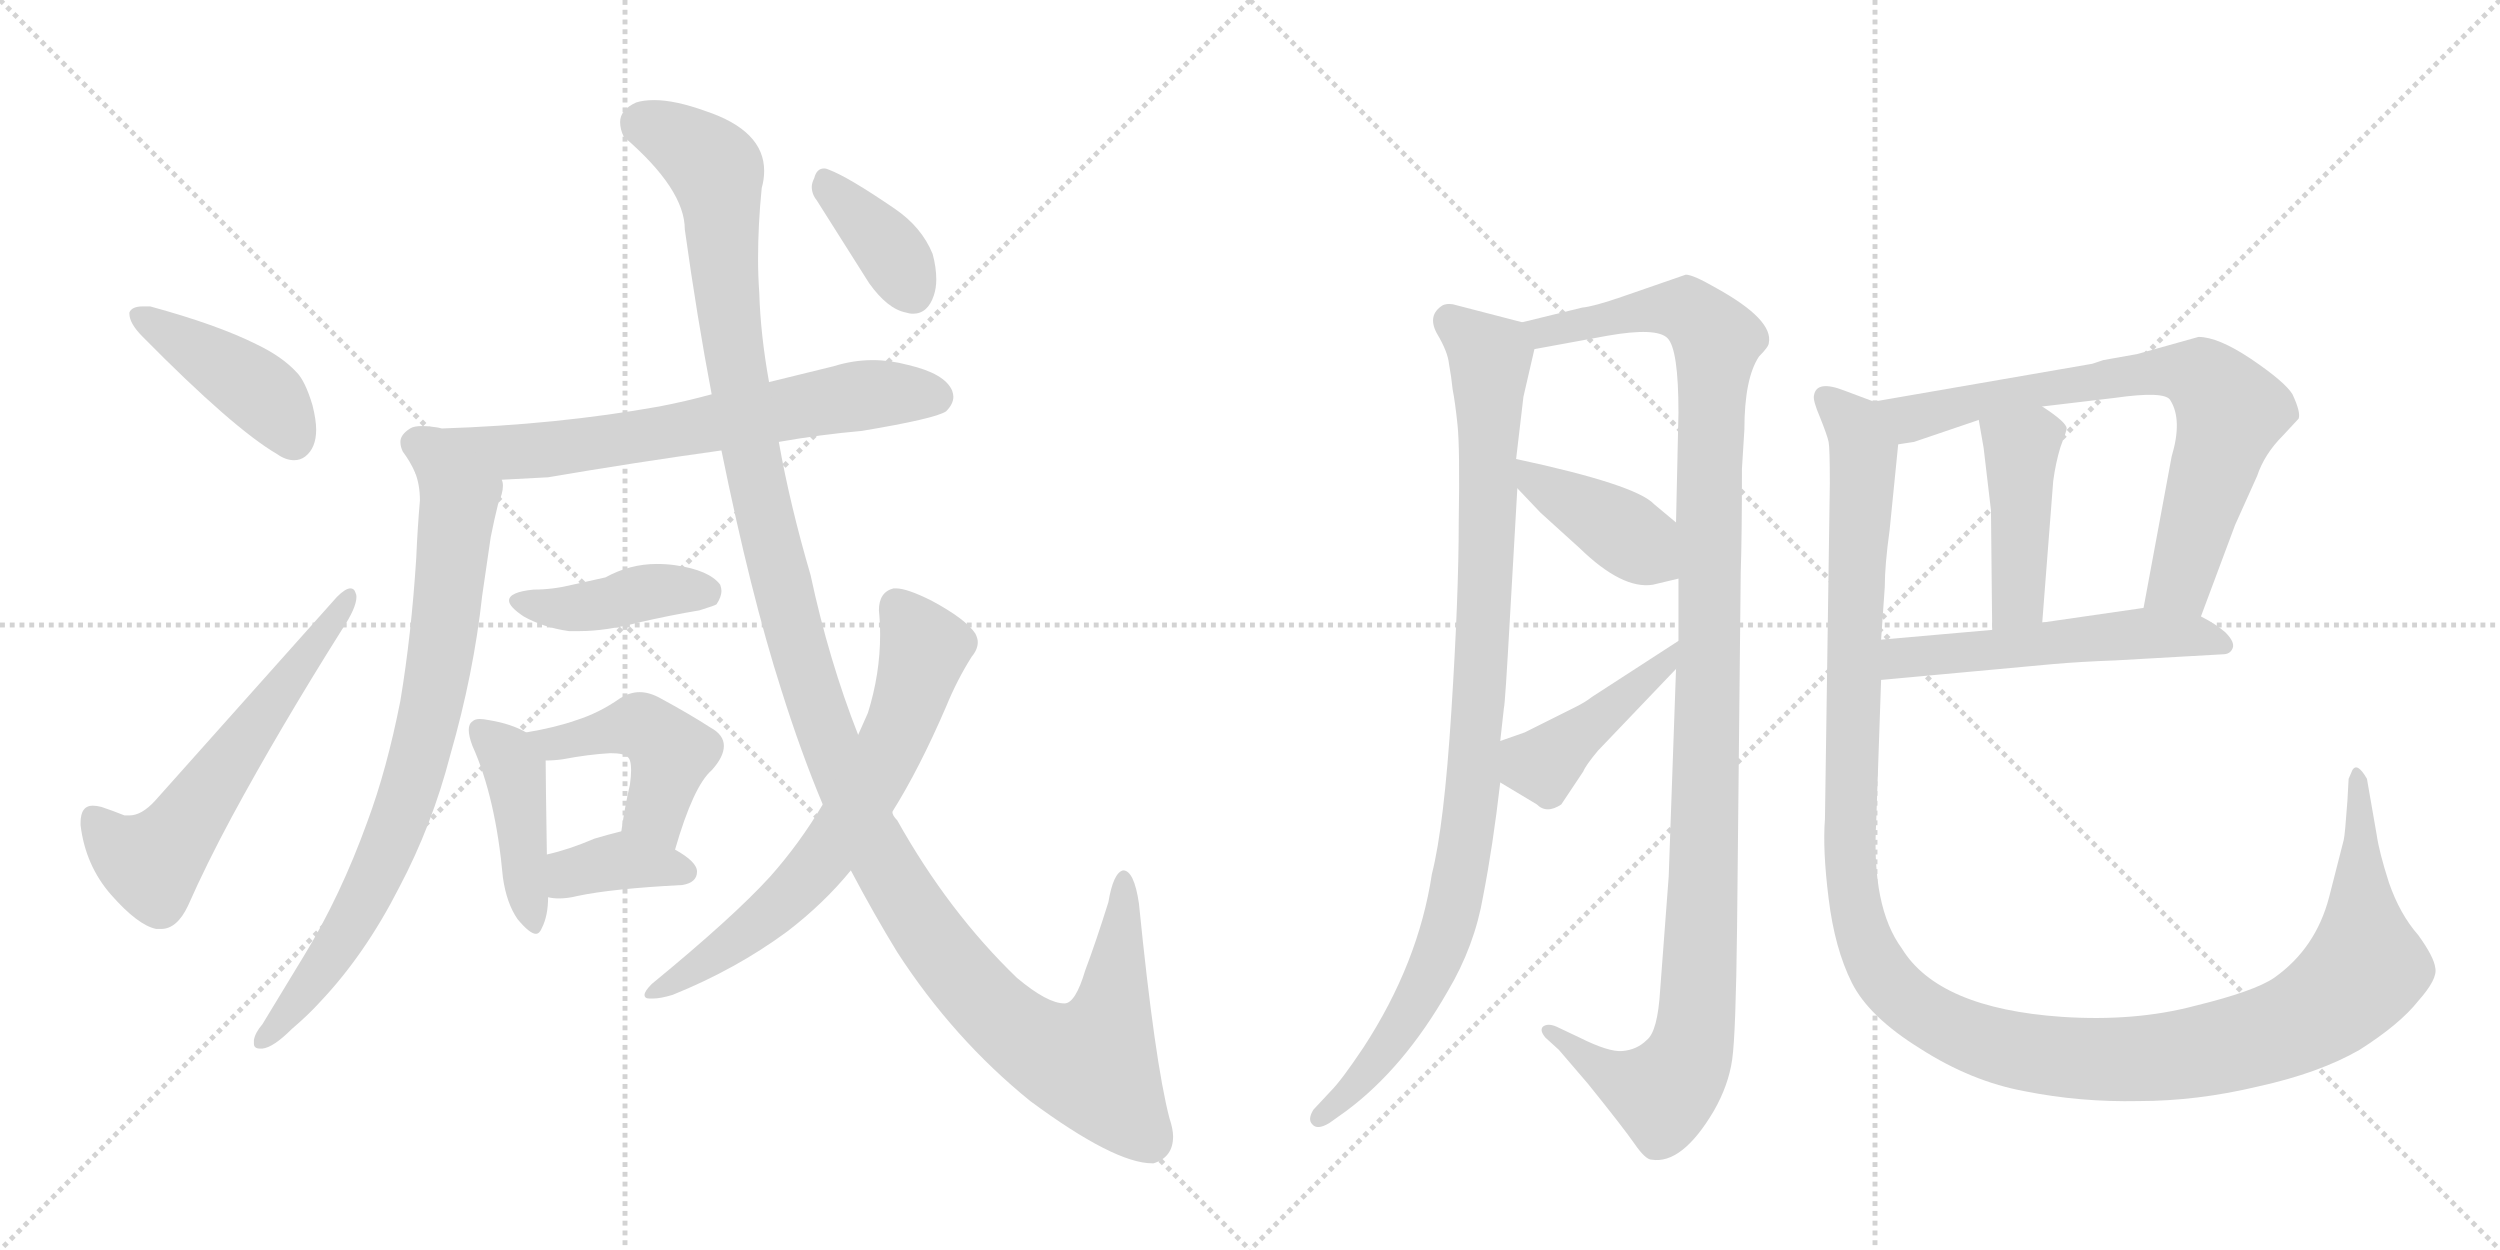 <svg version="1.1" viewBox="0 0 2048 1024" xmlns="http://www.w3.org/2000/svg">
  <g stroke="lightgray" stroke-dasharray="1,1" stroke-width="1" transform="scale(4, 4)">
    <line x1="0" y1="0" x2="256" y2="256"></line>
    <line x1="256" y1="0" x2="0" y2="256"></line>
    <line x1="128" y1="0" x2="128" y2="256"></line>
    <line x1="0" y1="128" x2="256" y2="128"></line>
    <line x1="256" y1="0" x2="512" y2="256"></line>
    <line x1="512" y1="0" x2="256" y2="256"></line>
    <line x1="384" y1="0" x2="384" y2="256"></line>
    <line x1="256" y1="128" x2="512" y2="128"></line>
  </g>
<g transform="scale(1, -1) translate(0, -850)">
   <style type="text/css">
    @keyframes keyframes0 {
      from {
       stroke: black;
       stroke-dashoffset: 422;
       stroke-width: 128;
       }
       58% {
       animation-timing-function: step-end;
       stroke: black;
       stroke-dashoffset: 0;
       stroke-width: 128;
       }
       to {
       stroke: black;
       stroke-width: 1024;
       }
       }
       #make-me-a-hanzi-animation-0 {
         animation: keyframes0 0.593s both;
         animation-delay: 0s;
         animation-timing-function: linear;
       }
    @keyframes keyframes1 {
      from {
       stroke: black;
       stroke-dashoffset: 586;
       stroke-width: 128;
       }
       66% {
       animation-timing-function: step-end;
       stroke: black;
       stroke-dashoffset: 0;
       stroke-width: 128;
       }
       to {
       stroke: black;
       stroke-width: 1024;
       }
       }
       #make-me-a-hanzi-animation-1 {
         animation: keyframes1 0.727s both;
         animation-delay: 0.593s;
         animation-timing-function: linear;
       }
    @keyframes keyframes2 {
      from {
       stroke: black;
       stroke-dashoffset: 687;
       stroke-width: 128;
       }
       69% {
       animation-timing-function: step-end;
       stroke: black;
       stroke-dashoffset: 0;
       stroke-width: 128;
       }
       to {
       stroke: black;
       stroke-width: 1024;
       }
       }
       #make-me-a-hanzi-animation-2 {
         animation: keyframes2 0.809s both;
         animation-delay: 1.32s;
         animation-timing-function: linear;
       }
    @keyframes keyframes3 {
      from {
       stroke: black;
       stroke-dashoffset: 767;
       stroke-width: 128;
       }
       71% {
       animation-timing-function: step-end;
       stroke: black;
       stroke-dashoffset: 0;
       stroke-width: 128;
       }
       to {
       stroke: black;
       stroke-width: 1024;
       }
       }
       #make-me-a-hanzi-animation-3 {
         animation: keyframes3 0.874s both;
         animation-delay: 2.129s;
         animation-timing-function: linear;
       }
    @keyframes keyframes4 {
      from {
       stroke: black;
       stroke-dashoffset: 414;
       stroke-width: 128;
       }
       57% {
       animation-timing-function: step-end;
       stroke: black;
       stroke-dashoffset: 0;
       stroke-width: 128;
       }
       to {
       stroke: black;
       stroke-width: 1024;
       }
       }
       #make-me-a-hanzi-animation-4 {
         animation: keyframes4 0.587s both;
         animation-delay: 3.004s;
         animation-timing-function: linear;
       }
    @keyframes keyframes5 {
      from {
       stroke: black;
       stroke-dashoffset: 429;
       stroke-width: 128;
       }
       58% {
       animation-timing-function: step-end;
       stroke: black;
       stroke-dashoffset: 0;
       stroke-width: 128;
       }
       to {
       stroke: black;
       stroke-width: 1024;
       }
       }
       #make-me-a-hanzi-animation-5 {
         animation: keyframes5 0.599s both;
         animation-delay: 3.59s;
         animation-timing-function: linear;
       }
    @keyframes keyframes6 {
      from {
       stroke: black;
       stroke-dashoffset: 448;
       stroke-width: 128;
       }
       59% {
       animation-timing-function: step-end;
       stroke: black;
       stroke-dashoffset: 0;
       stroke-width: 128;
       }
       to {
       stroke: black;
       stroke-width: 1024;
       }
       }
       #make-me-a-hanzi-animation-6 {
         animation: keyframes6 0.615s both;
         animation-delay: 4.19s;
         animation-timing-function: linear;
       }
    @keyframes keyframes7 {
      from {
       stroke: black;
       stroke-dashoffset: 370;
       stroke-width: 128;
       }
       55% {
       animation-timing-function: step-end;
       stroke: black;
       stroke-dashoffset: 0;
       stroke-width: 128;
       }
       to {
       stroke: black;
       stroke-width: 1024;
       }
       }
       #make-me-a-hanzi-animation-7 {
         animation: keyframes7 0.551s both;
         animation-delay: 4.804s;
         animation-timing-function: linear;
       }
    @keyframes keyframes8 {
      from {
       stroke: black;
       stroke-dashoffset: 1315;
       stroke-width: 128;
       }
       81% {
       animation-timing-function: step-end;
       stroke: black;
       stroke-dashoffset: 0;
       stroke-width: 128;
       }
       to {
       stroke: black;
       stroke-width: 1024;
       }
       }
       #make-me-a-hanzi-animation-8 {
         animation: keyframes8 1.32s both;
         animation-delay: 5.355s;
         animation-timing-function: linear;
       }
    @keyframes keyframes9 {
      from {
       stroke: black;
       stroke-dashoffset: 673;
       stroke-width: 128;
       }
       69% {
       animation-timing-function: step-end;
       stroke: black;
       stroke-dashoffset: 0;
       stroke-width: 128;
       }
       to {
       stroke: black;
       stroke-width: 1024;
       }
       }
       #make-me-a-hanzi-animation-9 {
         animation: keyframes9 0.798s both;
         animation-delay: 6.675s;
         animation-timing-function: linear;
       }
    @keyframes keyframes10 {
      from {
       stroke: black;
       stroke-dashoffset: 376;
       stroke-width: 128;
       }
       55% {
       animation-timing-function: step-end;
       stroke: black;
       stroke-dashoffset: 0;
       stroke-width: 128;
       }
       to {
       stroke: black;
       stroke-width: 1024;
       }
       }
       #make-me-a-hanzi-animation-10 {
         animation: keyframes10 0.556s both;
         animation-delay: 7.473s;
         animation-timing-function: linear;
       }
    @keyframes keyframes11 {
      from {
       stroke: black;
       stroke-dashoffset: 961;
       stroke-width: 128;
       }
       76% {
       animation-timing-function: step-end;
       stroke: black;
       stroke-dashoffset: 0;
       stroke-width: 128;
       }
       to {
       stroke: black;
       stroke-width: 1024;
       }
       }
       #make-me-a-hanzi-animation-11 {
         animation: keyframes11 1.032s both;
         animation-delay: 8.029s;
         animation-timing-function: linear;
       }
    @keyframes keyframes12 {
      from {
       stroke: black;
       stroke-dashoffset: 1151;
       stroke-width: 128;
       }
       79% {
       animation-timing-function: step-end;
       stroke: black;
       stroke-dashoffset: 0;
       stroke-width: 128;
       }
       to {
       stroke: black;
       stroke-width: 1024;
       }
       }
       #make-me-a-hanzi-animation-12 {
         animation: keyframes12 1.187s both;
         animation-delay: 9.061s;
         animation-timing-function: linear;
       }
    @keyframes keyframes13 {
      from {
       stroke: black;
       stroke-dashoffset: 402;
       stroke-width: 128;
       }
       57% {
       animation-timing-function: step-end;
       stroke: black;
       stroke-dashoffset: 0;
       stroke-width: 128;
       }
       to {
       stroke: black;
       stroke-width: 1024;
       }
       }
       #make-me-a-hanzi-animation-13 {
         animation: keyframes13 0.577s both;
         animation-delay: 10.248s;
         animation-timing-function: linear;
       }
    @keyframes keyframes14 {
      from {
       stroke: black;
       stroke-dashoffset: 430;
       stroke-width: 128;
       }
       58% {
       animation-timing-function: step-end;
       stroke: black;
       stroke-dashoffset: 0;
       stroke-width: 128;
       }
       to {
       stroke: black;
       stroke-width: 1024;
       }
       }
       #make-me-a-hanzi-animation-14 {
         animation: keyframes14 0.6s both;
         animation-delay: 10.825s;
         animation-timing-function: linear;
       }
    @keyframes keyframes15 {
      from {
       stroke: black;
       stroke-dashoffset: 732;
       stroke-width: 128;
       }
       70% {
       animation-timing-function: step-end;
       stroke: black;
       stroke-dashoffset: 0;
       stroke-width: 128;
       }
       to {
       stroke: black;
       stroke-width: 1024;
       }
       }
       #make-me-a-hanzi-animation-15 {
         animation: keyframes15 0.846s both;
         animation-delay: 11.425s;
         animation-timing-function: linear;
       }
    @keyframes keyframes16 {
      from {
       stroke: black;
       stroke-dashoffset: 434;
       stroke-width: 128;
       }
       59% {
       animation-timing-function: step-end;
       stroke: black;
       stroke-dashoffset: 0;
       stroke-width: 128;
       }
       to {
       stroke: black;
       stroke-width: 1024;
       }
       }
       #make-me-a-hanzi-animation-16 {
         animation: keyframes16 0.603s both;
         animation-delay: 12.271s;
         animation-timing-function: linear;
       }
    @keyframes keyframes17 {
      from {
       stroke: black;
       stroke-dashoffset: 535;
       stroke-width: 128;
       }
       64% {
       animation-timing-function: step-end;
       stroke: black;
       stroke-dashoffset: 0;
       stroke-width: 128;
       }
       to {
       stroke: black;
       stroke-width: 1024;
       }
       }
       #make-me-a-hanzi-animation-17 {
         animation: keyframes17 0.685s both;
         animation-delay: 12.874s;
         animation-timing-function: linear;
       }
    @keyframes keyframes18 {
      from {
       stroke: black;
       stroke-dashoffset: 1334;
       stroke-width: 128;
       }
       81% {
       animation-timing-function: step-end;
       stroke: black;
       stroke-dashoffset: 0;
       stroke-width: 128;
       }
       to {
       stroke: black;
       stroke-width: 1024;
       }
       }
       #make-me-a-hanzi-animation-18 {
         animation: keyframes18 1.336s both;
         animation-delay: 13.559s;
         animation-timing-function: linear;
       }
</style>
<path d="M 106 594 L 106 593 Q 106 585 117 574 Q 191 499 227 478 Q 234 473 241 473 Q 246 473 250 476 Q 259 483 259 498 Q 259 506 256 518 Q 250 538 243 545 Q 231 558 210 568 Q 178 584 123 599 L 117 599 Q 108 599 106 594 Z" fill="lightgray"></path> 
<path d="M 102 182 Q 92 186 83 189 Q 79 190 76 190 Q 66 190 66 176 L 66 174 Q 70 141 91 117 Q 113 92 128 89 L 132 89 Q 145 89 154 108 Q 169 142 190 181 Q 229 253 280 334 Q 292 352 292 361 Q 292 363 291 365 Q 290 368 287 368 Q 283 368 276 361 L 127 194 Q 116 182 106 182 L 102 182 Z" fill="lightgray"></path> 
<path d="M 638 488 Q 672 494 706 497 Q 766 507 775 513 Q 781 519 781 525 Q 781 527 780 530 Q 774 544 744 551 Q 729 555 715 555 Q 699 555 683 550 L 630 537 L 583 527 Q 561 521 540 517 Q 456 502 362 499 Q 358 500 357 500 Q 351 501 346 501 Q 339 501 336 499 Q 328 494 328 488 Q 328 484 330 480 Q 336 472 340 463 C 345 453 381 455 411 457 Q 428 458 449 459 Q 519 471 591 481 L 638 488 Z" fill="lightgray"></path> 
<path d="M 340 463 Q 344 453 344 440 Q 342 417 341 393 Q 337 330 328 276 Q 317 220 301 177 Q 279 116 249 67 L 215 11 Q 209 4 208 -2 L 208 -5 Q 208 -9 213 -9 L 215 -9 Q 224 -8 239 7 Q 253 19 262 29 Q 299 68 327 123 Q 354 174 369 232 Q 388 298 395 362 L 402 410 Q 405 425 408 437 Q 412 446 412 452 Q 412 455 411 457 C 414 487 333 492 340 463 Z" fill="lightgray"></path> 
<path d="M 429 345 Q 445 336 466 333 L 475 333 Q 496 333 523 340 Q 549 346 573 350 Q 586 354 587 355 Q 591 361 591 366 Q 591 368 590 371 Q 581 383 553 387 Q 546 388 538 388 Q 516 388 496 377 L 469 371 Q 453 367 437 367 Q 417 365 417 358 Q 417 353 429 345 Z" fill="lightgray"></path> 
<path d="M 412 131 Q 415 110 424 97 Q 434 85 439 85 Q 442 85 444 90 Q 449 100 449 115 L 448 150 Q 447 214 447 227 C 447 242 447 242 431 250 Q 419 257 401 260 Q 396 261 393 261 Q 389 261 387 259 Q 384 257 384 252 Q 384 247 387 239 Q 406 197 412 131 Z" fill="lightgray"></path> 
<path d="M 553 154 Q 568 206 583 219 Q 593 230 593 239 Q 593 248 582 254 Q 565 265 541 278 Q 532 283 524 283 Q 516 283 508 278 Q 491 266 472 260 Q 455 254 431 250 C 401 245 417 226 447 227 Q 454 227 461 228 Q 482 232 500 233 Q 511 233 514 230 Q 517 228 517 219 Q 517 214 516 207 Q 512 190 509 169 C 505 139 544 125 553 154 Z" fill="lightgray"></path> 
<path d="M 449 115 Q 453 114 458 114 Q 465 114 473 116 Q 501 122 559 125 Q 571 127 571 136 Q 571 144 553 154 C 527 169 522 172 509 169 Q 497 166 487 163 Q 466 154 448 150 C 419 143 419 120 449 115 Z" fill="lightgray"></path> 
<path d="M 640 285 Q 656 234 674 191 L 697 137 Q 716 101 735 70 Q 781 -1 844 -52 Q 913 -103 944 -103 L 945 -103 Q 961 -98 961 -81 Q 961 -75 958 -66 Q 946 -20 933 110 Q 929 137 920 137 Q 912 135 908 111 Q 898 79 889 55 Q 881 28 872 28 Q 858 28 833 49 Q 777 103 735 178 Q 731 182 731 185 L 703 248 Q 679 309 664 379 Q 647 437 638 488 L 630 537 Q 623 576 622 610 Q 621 624 621 638 Q 621 666 624 696 Q 626 703 626 710 Q 626 743 578 759 Q 553 768 536 768 Q 527 768 521 766 Q 508 760 508 750 Q 508 744 511 738 Q 561 695 561 662 Q 571 590 583 527 L 591 481 Q 615 363 640 285 Z" fill="lightgray"></path> 
<path d="M 674 191 Q 655 159 631 132 Q 601 99 534 44 Q 528 38 528 35 Q 528 32 532 32 L 535 32 Q 541 32 551 35 Q 603 56 645 87 Q 675 110 697 137 L 731 185 Q 753 220 775 271 Q 784 293 796 312 Q 801 318 801 324 Q 801 327 799 331 Q 791 343 763 358 Q 743 368 734 368 L 732 368 Q 720 365 720 350 Q 721 340 721 330 Q 721 298 711 266 L 703 248 L 674 191 Z" fill="lightgray"></path> 
<path d="M 712 618 Q 727 597 742 594 Q 745 593 748 593 Q 760 593 765 608 Q 767 614 767 621 Q 767 631 764 642 Q 755 664 733 679 Q 695 705 679 711 Q 677 712 675 712 Q 669 712 667 704 Q 665 700 665 697 Q 665 691 669 686 L 712 618 Z" fill="lightgray"></path> 
<path d="M 1247 586 L 1193 600 Q 1187 602 1182 600 Q 1169 592 1177 577 Q 1186 562 1187 552 Q 1189 541 1190 531 Q 1192 521 1194 502 Q 1196 483 1195 423 Q 1195 362 1189 268 Q 1183 173 1173 134 Q 1162 61 1117 -8 Q 1099 -35 1090 -44 L 1076 -59 Q 1071 -67 1075 -71 Q 1079 -76 1089 -70 L 1103 -60 Q 1150 -25 1186 38 Q 1208 75 1215 116 Q 1223 157 1229 209 L 1229 243 L 1232 270 Q 1233 273 1237 345 L 1243 450 L 1242 474 L 1248 525 L 1257 564 C 1261 582 1261 582 1247 586 Z" fill="lightgray"></path> 
<path d="M 1373 302 L 1367 132 L 1360 39 Q 1358 5 1349 -2 Q 1341 -10 1329 -11 Q 1318 -12 1294 0 L 1275 9 Q 1268 12 1264 9 Q 1261 6 1266 0 L 1277 -10 L 1301 -38 Q 1330 -74 1339 -87 Q 1348 -100 1353 -100 Q 1378 -104 1404 -60 Q 1416 -39 1419 -18 Q 1422 3 1423 90 L 1426 381 Q 1427 410 1427 466 L 1429 498 Q 1429 540 1441 558 Q 1449 566 1449 569 Q 1453 588 1406 614 Q 1387 625 1381 625 L 1329 607 Q 1306 599 1296 598 L 1247 586 C 1218 579 1227 559 1257 564 L 1317 575 Q 1357 582 1366 573 Q 1375 564 1375 512 L 1373 422 L 1375 376 L 1375 325 L 1373 302 Z" fill="lightgray"></path> 
<path d="M 1243 450 L 1262 430 L 1294 401 Q 1329 367 1354 371 L 1375 376 C 1404 383 1396 403 1373 422 L 1355 437 Q 1340 453 1242 474 C 1215 480 1222 472 1243 450 Z" fill="lightgray"></path> 
<path d="M 1309 235 L 1373 302 C 1394 324 1400 341 1375 325 L 1304 279 Q 1299 275 1291 271 L 1249 250 L 1229 243 C 1201 233 1203 224 1229 209 L 1259 191 Q 1267 183 1279 191 L 1297 218 Q 1299 223 1309 235 Z" fill="lightgray"></path> 
<path d="M 1801 574 L 1751 560 L 1723 555 L 1714 552 L 1535 521 C 1505 516 1526 481 1555 486 L 1568 488 L 1621 506 L 1673 517 L 1732 524 Q 1774 530 1778 522 Q 1788 506 1779 476 L 1756 352 C 1751 323 1793 317 1803 345 L 1831 420 L 1849 460 Q 1855 478 1870 493 L 1883 507 Q 1885 512 1878 527 Q 1872 537 1844 556 Q 1817 574 1801 574 Z" fill="lightgray"></path> 
<path d="M 1621 506 L 1625 483 L 1631 432 L 1632 334 C 1632 304 1671 310 1673 340 L 1682 456 Q 1684 471 1688 484 Q 1693 497 1693 499 Q 1693 504 1673 517 C 1648 534 1616 536 1621 506 Z" fill="lightgray"></path> 
<path d="M 1541 293 L 1682 306 Q 1705 308 1733 309 L 1821 314 Q 1827 314 1829 319 Q 1831 324 1823 332 Q 1815 339 1803 345 C 1783 356 1783 356 1756 352 L 1673 340 L 1632 334 L 1541 326 C 1511 323 1511 290 1541 293 Z" fill="lightgray"></path> 
<path d="M 1535 521 L 1511 530 Q 1488 539 1486 526 Q 1485 522 1491 508 Q 1497 493 1498 488 Q 1499 483 1499 454 L 1495 179 Q 1493 154 1498 114 Q 1503 73 1517 45 Q 1531 17 1573 -9 Q 1615 -36 1659 -44 Q 1704 -53 1752 -52 Q 1800 -52 1850 -40 Q 1900 -29 1933 -10 Q 1966 11 1981 30 Q 1997 48 1995 57 Q 1994 66 1981 84 Q 1966 101 1957 127 Q 1949 152 1947 166 L 1939 212 Q 1931 226 1927 219 L 1924 212 L 1923 194 Q 1921 166 1920 162 L 1908 115 Q 1897 73 1863 49 Q 1847 38 1798 26 Q 1749 13 1689 17 Q 1588 24 1558 73 Q 1533 107 1537 177 L 1541 293 L 1541 326 L 1544 369 Q 1544 387 1548 416 L 1555 486 C 1558 513 1558 513 1535 521 Z" fill="lightgray"></path> 
      <clipPath id="make-me-a-hanzi-clip-0">
      <path d="M 106 594 L 106 593 Q 106 585 117 574 Q 191 499 227 478 Q 234 473 241 473 Q 246 473 250 476 Q 259 483 259 498 Q 259 506 256 518 Q 250 538 243 545 Q 231 558 210 568 Q 178 584 123 599 L 117 599 Q 108 599 106 594 Z" fill="lightgray"></path>
      </clipPath>
      <path clip-path="url(#make-me-a-hanzi-clip-0)" d="M 113 594 L 210 531 L 240 490 " fill="none" id="make-me-a-hanzi-animation-0" stroke-dasharray="294 588" stroke-linecap="round"></path>

      <clipPath id="make-me-a-hanzi-clip-1">
      <path d="M 102 182 Q 92 186 83 189 Q 79 190 76 190 Q 66 190 66 176 L 66 174 Q 70 141 91 117 Q 113 92 128 89 L 132 89 Q 145 89 154 108 Q 169 142 190 181 Q 229 253 280 334 Q 292 352 292 361 Q 292 363 291 365 Q 290 368 287 368 Q 283 368 276 361 L 127 194 Q 116 182 106 182 L 102 182 Z" fill="lightgray"></path>
      </clipPath>
      <path clip-path="url(#make-me-a-hanzi-clip-1)" d="M 77 179 L 94 158 L 116 145 L 135 153 L 285 361 " fill="none" id="make-me-a-hanzi-animation-1" stroke-dasharray="458 916" stroke-linecap="round"></path>

      <clipPath id="make-me-a-hanzi-clip-2">
      <path d="M 638 488 Q 672 494 706 497 Q 766 507 775 513 Q 781 519 781 525 Q 781 527 780 530 Q 774 544 744 551 Q 729 555 715 555 Q 699 555 683 550 L 630 537 L 583 527 Q 561 521 540 517 Q 456 502 362 499 Q 358 500 357 500 Q 351 501 346 501 Q 339 501 336 499 Q 328 494 328 488 Q 328 484 330 480 Q 336 472 340 463 C 345 453 381 455 411 457 Q 428 458 449 459 Q 519 471 591 481 L 638 488 Z" fill="lightgray"></path>
      </clipPath>
      <path clip-path="url(#make-me-a-hanzi-clip-2)" d="M 341 487 L 363 479 L 453 482 L 703 526 L 767 525 " fill="none" id="make-me-a-hanzi-animation-2" stroke-dasharray="559 1118" stroke-linecap="round"></path>

      <clipPath id="make-me-a-hanzi-clip-3">
      <path d="M 340 463 Q 344 453 344 440 Q 342 417 341 393 Q 337 330 328 276 Q 317 220 301 177 Q 279 116 249 67 L 215 11 Q 209 4 208 -2 L 208 -5 Q 208 -9 213 -9 L 215 -9 Q 224 -8 239 7 Q 253 19 262 29 Q 299 68 327 123 Q 354 174 369 232 Q 388 298 395 362 L 402 410 Q 405 425 408 437 Q 412 446 412 452 Q 412 455 411 457 C 414 487 333 492 340 463 Z" fill="lightgray"></path>
      </clipPath>
      <path clip-path="url(#make-me-a-hanzi-clip-3)" d="M 347 459 L 374 423 L 362 317 L 335 203 L 317 152 L 284 89 L 227 8 L 213 -3 " fill="none" id="make-me-a-hanzi-animation-3" stroke-dasharray="639 1278" stroke-linecap="round"></path>

      <clipPath id="make-me-a-hanzi-clip-4">
      <path d="M 429 345 Q 445 336 466 333 L 475 333 Q 496 333 523 340 Q 549 346 573 350 Q 586 354 587 355 Q 591 361 591 366 Q 591 368 590 371 Q 581 383 553 387 Q 546 388 538 388 Q 516 388 496 377 L 469 371 Q 453 367 437 367 Q 417 365 417 358 Q 417 353 429 345 Z" fill="lightgray"></path>
      </clipPath>
      <path clip-path="url(#make-me-a-hanzi-clip-4)" d="M 423 358 L 463 351 L 533 366 L 579 366 " fill="none" id="make-me-a-hanzi-animation-4" stroke-dasharray="286 572" stroke-linecap="round"></path>

      <clipPath id="make-me-a-hanzi-clip-5">
      <path d="M 412 131 Q 415 110 424 97 Q 434 85 439 85 Q 442 85 444 90 Q 449 100 449 115 L 448 150 Q 447 214 447 227 C 447 242 447 242 431 250 Q 419 257 401 260 Q 396 261 393 261 Q 389 261 387 259 Q 384 257 384 252 Q 384 247 387 239 Q 406 197 412 131 Z" fill="lightgray"></path>
      </clipPath>
      <path clip-path="url(#make-me-a-hanzi-clip-5)" d="M 393 253 L 421 220 L 438 91 " fill="none" id="make-me-a-hanzi-animation-5" stroke-dasharray="301 602" stroke-linecap="round"></path>

      <clipPath id="make-me-a-hanzi-clip-6">
      <path d="M 553 154 Q 568 206 583 219 Q 593 230 593 239 Q 593 248 582 254 Q 565 265 541 278 Q 532 283 524 283 Q 516 283 508 278 Q 491 266 472 260 Q 455 254 431 250 C 401 245 417 226 447 227 Q 454 227 461 228 Q 482 232 500 233 Q 511 233 514 230 Q 517 228 517 219 Q 517 214 516 207 Q 512 190 509 169 C 505 139 544 125 553 154 Z" fill="lightgray"></path>
      </clipPath>
      <path clip-path="url(#make-me-a-hanzi-clip-6)" d="M 439 247 L 466 242 L 515 254 L 535 250 L 549 233 L 537 186 L 549 166 " fill="none" id="make-me-a-hanzi-animation-6" stroke-dasharray="320 640" stroke-linecap="round"></path>

      <clipPath id="make-me-a-hanzi-clip-7">
      <path d="M 449 115 Q 453 114 458 114 Q 465 114 473 116 Q 501 122 559 125 Q 571 127 571 136 Q 571 144 553 154 C 527 169 522 172 509 169 Q 497 166 487 163 Q 466 154 448 150 C 419 143 419 120 449 115 Z" fill="lightgray"></path>
      </clipPath>
      <path clip-path="url(#make-me-a-hanzi-clip-7)" d="M 454 121 L 473 137 L 509 145 L 561 136 " fill="none" id="make-me-a-hanzi-animation-7" stroke-dasharray="242 484" stroke-linecap="round"></path>

      <clipPath id="make-me-a-hanzi-clip-8">
      <path d="M 640 285 Q 656 234 674 191 L 697 137 Q 716 101 735 70 Q 781 -1 844 -52 Q 913 -103 944 -103 L 945 -103 Q 961 -98 961 -81 Q 961 -75 958 -66 Q 946 -20 933 110 Q 929 137 920 137 Q 912 135 908 111 Q 898 79 889 55 Q 881 28 872 28 Q 858 28 833 49 Q 777 103 735 178 Q 731 182 731 185 L 703 248 Q 679 309 664 379 Q 647 437 638 488 L 630 537 Q 623 576 622 610 Q 621 624 621 638 Q 621 666 624 696 Q 626 703 626 710 Q 626 743 578 759 Q 553 768 536 768 Q 527 768 521 766 Q 508 760 508 750 Q 508 744 511 738 Q 561 695 561 662 Q 571 590 583 527 L 591 481 Q 615 363 640 285 Z" fill="lightgray"></path>
      </clipPath>
      <path clip-path="url(#make-me-a-hanzi-clip-8)" d="M 526 749 L 561 733 L 587 708 L 607 523 L 656 310 L 705 180 L 748 103 L 781 57 L 830 7 L 866 -15 L 894 -21 L 911 20 L 920 130 " fill="none" id="make-me-a-hanzi-animation-8" stroke-dasharray="1187 2374" stroke-linecap="round"></path>

      <clipPath id="make-me-a-hanzi-clip-9">
      <path d="M 674 191 Q 655 159 631 132 Q 601 99 534 44 Q 528 38 528 35 Q 528 32 532 32 L 535 32 Q 541 32 551 35 Q 603 56 645 87 Q 675 110 697 137 L 731 185 Q 753 220 775 271 Q 784 293 796 312 Q 801 318 801 324 Q 801 327 799 331 Q 791 343 763 358 Q 743 368 734 368 L 732 368 Q 720 365 720 350 Q 721 340 721 330 Q 721 298 711 266 L 703 248 L 674 191 Z" fill="lightgray"></path>
      </clipPath>
      <path clip-path="url(#make-me-a-hanzi-clip-9)" d="M 733 357 L 757 319 L 740 262 L 698 181 L 648 117 L 555 46 L 533 38 " fill="none" id="make-me-a-hanzi-animation-9" stroke-dasharray="545 1090" stroke-linecap="round"></path>

      <clipPath id="make-me-a-hanzi-clip-10">
      <path d="M 712 618 Q 727 597 742 594 Q 745 593 748 593 Q 760 593 765 608 Q 767 614 767 621 Q 767 631 764 642 Q 755 664 733 679 Q 695 705 679 711 Q 677 712 675 712 Q 669 712 667 704 Q 665 700 665 697 Q 665 691 669 686 L 712 618 Z" fill="lightgray"></path>
      </clipPath>
      <path clip-path="url(#make-me-a-hanzi-clip-10)" d="M 675 704 L 722 654 L 748 610 " fill="none" id="make-me-a-hanzi-animation-10" stroke-dasharray="248 496" stroke-linecap="round"></path>

      <clipPath id="make-me-a-hanzi-clip-11">
      <path d="M 1247 586 L 1193 600 Q 1187 602 1182 600 Q 1169 592 1177 577 Q 1186 562 1187 552 Q 1189 541 1190 531 Q 1192 521 1194 502 Q 1196 483 1195 423 Q 1195 362 1189 268 Q 1183 173 1173 134 Q 1162 61 1117 -8 Q 1099 -35 1090 -44 L 1076 -59 Q 1071 -67 1075 -71 Q 1079 -76 1089 -70 L 1103 -60 Q 1150 -25 1186 38 Q 1208 75 1215 116 Q 1223 157 1229 209 L 1229 243 L 1232 270 Q 1233 273 1237 345 L 1243 450 L 1242 474 L 1248 525 L 1257 564 C 1261 582 1261 582 1247 586 Z" fill="lightgray"></path>
      </clipPath>
      <path clip-path="url(#make-me-a-hanzi-clip-11)" d="M 1188 588 L 1221 558 L 1216 333 L 1198 141 L 1186 89 L 1159 27 L 1128 -19 L 1082 -66 " fill="none" id="make-me-a-hanzi-animation-11" stroke-dasharray="833 1666" stroke-linecap="round"></path>

      <clipPath id="make-me-a-hanzi-clip-12">
      <path d="M 1373 302 L 1367 132 L 1360 39 Q 1358 5 1349 -2 Q 1341 -10 1329 -11 Q 1318 -12 1294 0 L 1275 9 Q 1268 12 1264 9 Q 1261 6 1266 0 L 1277 -10 L 1301 -38 Q 1330 -74 1339 -87 Q 1348 -100 1353 -100 Q 1378 -104 1404 -60 Q 1416 -39 1419 -18 Q 1422 3 1423 90 L 1426 381 Q 1427 410 1427 466 L 1429 498 Q 1429 540 1441 558 Q 1449 566 1449 569 Q 1453 588 1406 614 Q 1387 625 1381 625 L 1329 607 Q 1306 599 1296 598 L 1247 586 C 1218 579 1227 559 1257 564 L 1317 575 Q 1357 582 1366 573 Q 1375 564 1375 512 L 1373 422 L 1375 376 L 1375 325 L 1373 302 Z" fill="lightgray"></path>
      </clipPath>
      <path clip-path="url(#make-me-a-hanzi-clip-12)" d="M 1254 583 L 1277 579 L 1369 598 L 1385 594 L 1406 567 L 1401 524 L 1396 129 L 1387 -3 L 1362 -46 L 1323 -32 L 1270 6 " fill="none" id="make-me-a-hanzi-animation-12" stroke-dasharray="1023 2046" stroke-linecap="round"></path>

      <clipPath id="make-me-a-hanzi-clip-13">
      <path d="M 1243 450 L 1262 430 L 1294 401 Q 1329 367 1354 371 L 1375 376 C 1404 383 1396 403 1373 422 L 1355 437 Q 1340 453 1242 474 C 1215 480 1222 472 1243 450 Z" fill="lightgray"></path>
      </clipPath>
      <path clip-path="url(#make-me-a-hanzi-clip-13)" d="M 1253 468 L 1258 455 L 1324 418 L 1368 383 " fill="none" id="make-me-a-hanzi-animation-13" stroke-dasharray="274 548" stroke-linecap="round"></path>

      <clipPath id="make-me-a-hanzi-clip-14">
      <path d="M 1309 235 L 1373 302 C 1394 324 1400 341 1375 325 L 1304 279 Q 1299 275 1291 271 L 1249 250 L 1229 243 C 1201 233 1203 224 1229 209 L 1259 191 Q 1267 183 1279 191 L 1297 218 Q 1299 223 1309 235 Z" fill="lightgray"></path>
      </clipPath>
      <path clip-path="url(#make-me-a-hanzi-clip-14)" d="M 1237 237 L 1264 224 L 1361 303 L 1370 320 " fill="none" id="make-me-a-hanzi-animation-14" stroke-dasharray="302 604" stroke-linecap="round"></path>

      <clipPath id="make-me-a-hanzi-clip-15">
      <path d="M 1801 574 L 1751 560 L 1723 555 L 1714 552 L 1535 521 C 1505 516 1526 481 1555 486 L 1568 488 L 1621 506 L 1673 517 L 1732 524 Q 1774 530 1778 522 Q 1788 506 1779 476 L 1756 352 C 1751 323 1793 317 1803 345 L 1831 420 L 1849 460 Q 1855 478 1870 493 L 1883 507 Q 1885 512 1878 527 Q 1872 537 1844 556 Q 1817 574 1801 574 Z" fill="lightgray"></path>
      </clipPath>
      <path clip-path="url(#make-me-a-hanzi-clip-15)" d="M 1543 518 L 1569 507 L 1619 522 L 1733 541 L 1775 546 L 1807 539 L 1828 513 L 1786 374 L 1765 358 " fill="none" id="make-me-a-hanzi-animation-15" stroke-dasharray="604 1208" stroke-linecap="round"></path>

      <clipPath id="make-me-a-hanzi-clip-16">
      <path d="M 1621 506 L 1625 483 L 1631 432 L 1632 334 C 1632 304 1671 310 1673 340 L 1682 456 Q 1684 471 1688 484 Q 1693 497 1693 499 Q 1693 504 1673 517 C 1648 534 1616 536 1621 506 Z" fill="lightgray"></path>
      </clipPath>
      <path clip-path="url(#make-me-a-hanzi-clip-16)" d="M 1629 501 L 1655 480 L 1654 363 L 1638 341 " fill="none" id="make-me-a-hanzi-animation-16" stroke-dasharray="306 612" stroke-linecap="round"></path>

      <clipPath id="make-me-a-hanzi-clip-17">
      <path d="M 1541 293 L 1682 306 Q 1705 308 1733 309 L 1821 314 Q 1827 314 1829 319 Q 1831 324 1823 332 Q 1815 339 1803 345 C 1783 356 1783 356 1756 352 L 1673 340 L 1632 334 L 1541 326 C 1511 323 1511 290 1541 293 Z" fill="lightgray"></path>
      </clipPath>
      <path clip-path="url(#make-me-a-hanzi-clip-17)" d="M 1548 299 L 1563 311 L 1761 332 L 1821 323 " fill="none" id="make-me-a-hanzi-animation-17" stroke-dasharray="407 814" stroke-linecap="round"></path>

      <clipPath id="make-me-a-hanzi-clip-18">
      <path d="M 1535 521 L 1511 530 Q 1488 539 1486 526 Q 1485 522 1491 508 Q 1497 493 1498 488 Q 1499 483 1499 454 L 1495 179 Q 1493 154 1498 114 Q 1503 73 1517 45 Q 1531 17 1573 -9 Q 1615 -36 1659 -44 Q 1704 -53 1752 -52 Q 1800 -52 1850 -40 Q 1900 -29 1933 -10 Q 1966 11 1981 30 Q 1997 48 1995 57 Q 1994 66 1981 84 Q 1966 101 1957 127 Q 1949 152 1947 166 L 1939 212 Q 1931 226 1927 219 L 1924 212 L 1923 194 Q 1921 166 1920 162 L 1908 115 Q 1897 73 1863 49 Q 1847 38 1798 26 Q 1749 13 1689 17 Q 1588 24 1558 73 Q 1533 107 1537 177 L 1541 293 L 1541 326 L 1544 369 Q 1544 387 1548 416 L 1555 486 C 1558 513 1558 513 1535 521 Z" fill="lightgray"></path>
      </clipPath>
      <path clip-path="url(#make-me-a-hanzi-clip-18)" d="M 1496 524 L 1520 499 L 1526 477 L 1517 124 L 1536 61 L 1566 27 L 1620 -2 L 1715 -18 L 1809 -10 L 1887 14 L 1938 58 L 1932 213 " fill="none" id="make-me-a-hanzi-animation-18" stroke-dasharray="1206 2412" stroke-linecap="round"></path>

</g>
</svg>

